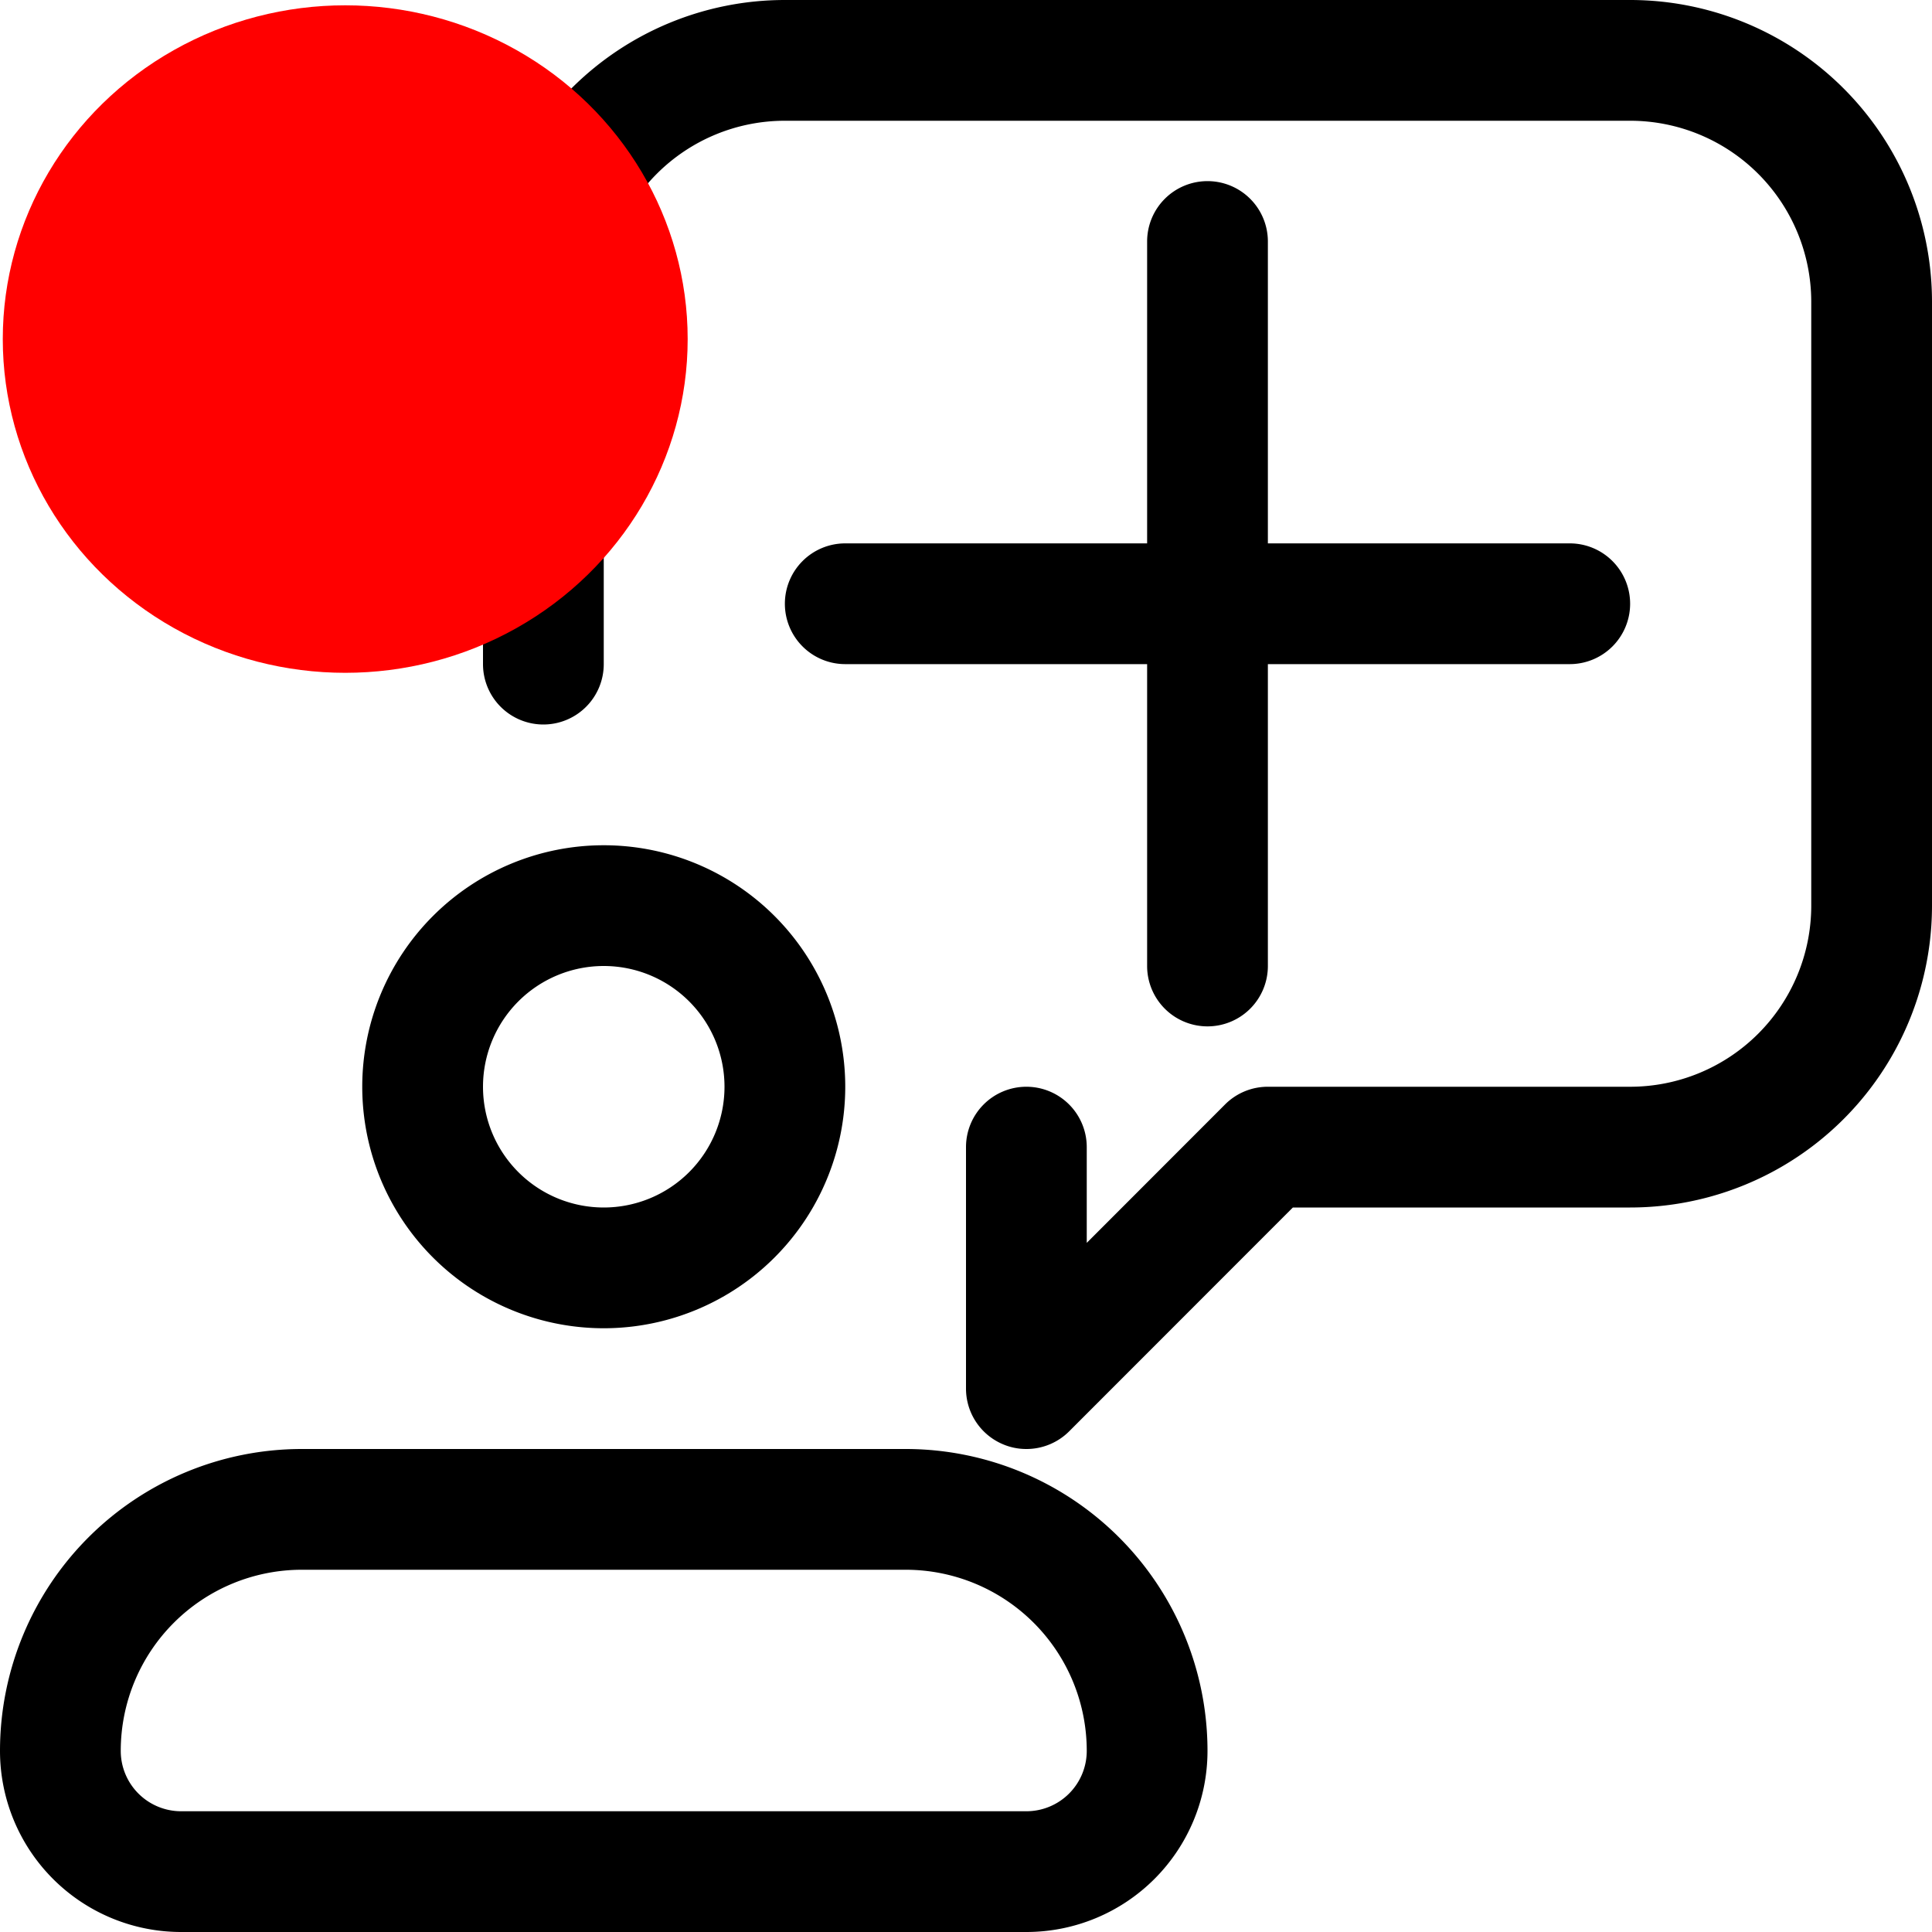 <?xml version="1.0" encoding="UTF-8" standalone="no"?>
<!-- Uploaded to: SVG Repo, www.svgrepo.com, Generator: SVG Repo Mixer Tools -->

<svg
   fill="#000000"
   width="800"
   height="800"
   viewBox="0 0 16 16"
   id="request-new-16px"
   version="1.1"
   xmlns="http://www.w3.org/2000/svg"
   xmlns:svg="http://www.w3.org/2000/svg">
  <defs
     id="defs430" />
  <path
     id="Path_46"
     data-name="Path 46"
     d="M 5,11 A 2,2 0 0 0 7,9 2,2 0 0 0 5,7 2,2 0 0 0 3,9 2,2 0 0 0 5,11 Z M 5,8 A 1,1 0 0 1 6,9 1,1 0 0 1 5,10 1,1 0 0 1 4,9 1,1 0 0 1 5,8 Z m 2.5,4 h -5 A 2.5,2.5 0 0 0 0,14.5 1.5,1.5 0 0 0 1.5,16 h 7 A 1.5,1.5 0 0 0 10,14.5 2.5,2.5 0 0 0 7.5,12 Z m 1,3 h -7 A 0.5,0.5 0 0 1 1,14.5 1.5,1.5 0 0 1 2.5,13 h 5 A 1.5,1.5 0 0 1 9,14.5 0.5,0.5 0 0 1 8.5,15 Z M 16,2.5 v 5 A 2.5,2.5 0 0 1 13.5,10 H 10.707 L 8.854,11.854 A 0.5,0.5 0 0 1 8.5,12 0.489,0.489 0 0 1 8.309,11.962 0.5,0.5 0 0 1 8,11.5 v -2 A 0.5,0.5 0 0 1 8.5,9 0.5,0.5 0 0 1 9,9.5 v 0.793 L 10.146,9.146 A 0.5,0.5 0 0 1 10.5,9 h 3 A 1.5,1.5 0 0 0 15,7.5 v -5 A 1.5,1.5 0 0 0 13.5,1 h -7 A 1.5,1.5 0 0 0 5,2.5 v 3 A 0.5,0.5 0 0 1 4.5,6 0.5,0.5 0 0 1 4,5.5 v -3 A 2.5,2.5 0 0 1 6.5,0 h 7 A 2.5,2.5 0 0 1 16,2.5 Z M 10.5,2 V 4.5 H 13 A 0.5,0.5 0 0 1 13.5,5 0.5,0.5 0 0 1 13,5.5 H 10.5 V 8 A 0.5,0.5 0 0 1 10,8.5 0.5,0.5 0 0 1 9.5,8 V 5.5 H 7 A 0.5,0.5 0 0 1 6.5,5 0.5,0.5 0 0 1 7,4.5 H 9.5 V 2 A 0.5,0.5 0 0 1 10,1.5 0.5,0.5 0 0 1 10.5,2 Z" />
  <ellipse
     style="fill:#ff0000;stroke-width:0.027"
     id="path1274"
     cx="2.859"
     cy="2.808"
     rx="2.836"
     ry="2.764" />
</svg>
